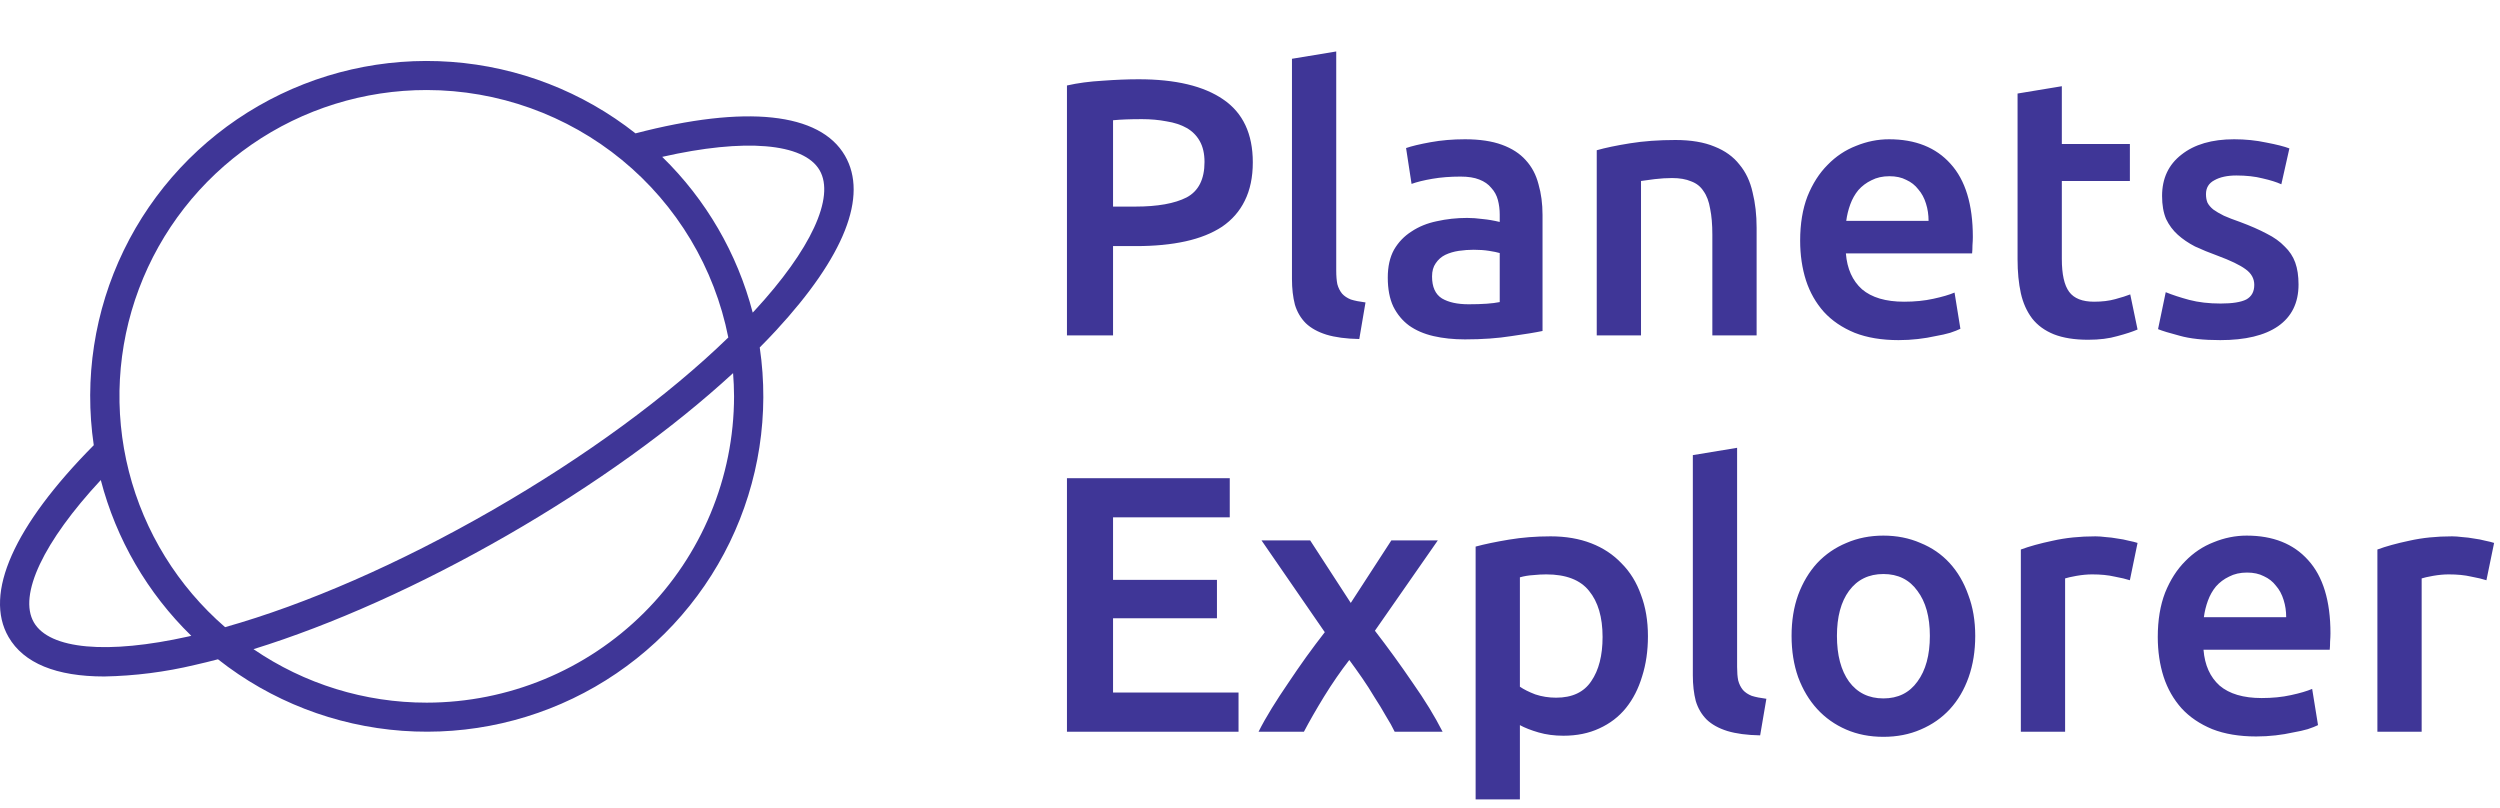<svg width="164" height="53" viewBox="0 0 164 53" fill="none" xmlns="http://www.w3.org/2000/svg">
<path d="M55.429 10.211C53.788 7.378 48.916 6.864 41.689 8.749C38.221 6.013 34.009 4.379 29.598 4.058C25.188 3.737 20.782 4.744 16.952 6.949C13.122 9.153 10.045 12.454 8.119 16.422C6.193 20.39 5.508 24.844 6.151 29.205C0.907 34.497 -1.08 38.957 0.561 41.788C1.556 43.508 3.692 44.377 6.842 44.377C8.846 44.339 10.839 44.085 12.788 43.619C13.283 43.508 13.789 43.382 14.299 43.249C17.767 45.986 21.98 47.62 26.391 47.941C30.802 48.263 35.208 47.256 39.038 45.051C42.868 42.846 45.946 39.546 47.871 35.577C49.797 31.608 50.483 27.154 49.839 22.793C50.201 22.429 50.557 22.058 50.906 21.682C55.397 16.822 56.961 12.856 55.429 10.211ZM27.995 5.906C32.667 5.912 37.193 7.533 40.8 10.494C44.407 13.454 46.873 17.57 47.777 22.139C43.806 25.992 38.409 29.951 32.315 33.458C26.226 36.962 20.094 39.64 14.765 41.142C11.667 38.457 9.465 34.893 8.455 30.926C7.445 26.96 7.675 22.78 9.114 18.948C10.553 15.115 13.133 11.812 16.507 9.481C19.881 7.15 23.89 5.903 27.995 5.906ZM12.368 41.752C7.039 42.943 3.247 42.599 2.223 40.831C1.184 39.037 2.856 35.531 6.612 31.491C7.62 35.372 9.673 38.905 12.548 41.709C12.488 41.722 12.427 41.738 12.368 41.752ZM27.995 46.094C23.937 46.098 19.974 44.874 16.629 42.585C21.784 40.987 27.556 38.406 33.275 35.115C38.995 31.823 44.124 28.13 48.09 24.477C48.128 24.981 48.154 25.487 48.154 26C48.148 31.327 46.022 36.435 42.243 40.202C38.464 43.969 33.34 46.088 27.995 46.094ZM43.441 10.29C48.837 9.064 52.726 9.373 53.766 11.168C54.791 12.936 53.193 16.382 49.494 20.385C49.456 20.426 49.416 20.467 49.378 20.508C48.369 16.627 46.316 13.094 43.441 10.291V10.29Z" fill="#3F3697"/>
<path d="M74.696 5.2C77.112 5.2 78.96 5.64 80.24 6.52C81.536 7.4 82.184 8.776 82.184 10.648C82.184 11.624 82.008 12.464 81.656 13.168C81.32 13.856 80.824 14.424 80.168 14.872C79.512 15.304 78.712 15.624 77.768 15.832C76.824 16.04 75.744 16.144 74.528 16.144H73.016V22H69.992V5.608C70.696 5.448 71.472 5.344 72.32 5.296C73.184 5.232 73.976 5.2 74.696 5.2ZM74.912 7.816C74.144 7.816 73.512 7.84 73.016 7.888V13.552H74.48C75.936 13.552 77.056 13.352 77.84 12.952C78.624 12.536 79.016 11.76 79.016 10.624C79.016 10.08 78.912 9.624 78.704 9.256C78.496 8.888 78.208 8.6 77.84 8.392C77.472 8.184 77.032 8.04 76.52 7.96C76.024 7.864 75.488 7.816 74.912 7.816ZM89.169 22.24C88.305 22.224 87.585 22.128 87.009 21.952C86.449 21.776 86.001 21.528 85.665 21.208C85.329 20.872 85.089 20.464 84.945 19.984C84.817 19.488 84.753 18.928 84.753 18.304V3.856L87.657 3.376V17.752C87.657 18.104 87.681 18.4 87.729 18.64C87.793 18.88 87.897 19.088 88.041 19.264C88.185 19.424 88.377 19.552 88.617 19.648C88.873 19.728 89.193 19.792 89.577 19.84L89.169 22.24ZM96.342 19.96C97.238 19.96 97.918 19.912 98.382 19.816V16.6C98.222 16.552 97.99 16.504 97.686 16.456C97.382 16.408 97.046 16.384 96.678 16.384C96.358 16.384 96.03 16.408 95.694 16.456C95.374 16.504 95.078 16.592 94.806 16.72C94.55 16.848 94.342 17.032 94.182 17.272C94.022 17.496 93.942 17.784 93.942 18.136C93.942 18.824 94.158 19.304 94.59 19.576C95.022 19.832 95.606 19.96 96.342 19.96ZM96.102 9.136C97.062 9.136 97.87 9.256 98.526 9.496C99.182 9.736 99.702 10.072 100.086 10.504C100.486 10.936 100.766 11.464 100.926 12.088C101.102 12.696 101.19 13.368 101.19 14.104V21.712C100.742 21.808 100.062 21.92 99.15 22.048C98.254 22.192 97.238 22.264 96.102 22.264C95.35 22.264 94.662 22.192 94.038 22.048C93.414 21.904 92.878 21.672 92.43 21.352C91.998 21.032 91.654 20.616 91.398 20.104C91.158 19.592 91.038 18.96 91.038 18.208C91.038 17.488 91.174 16.88 91.446 16.384C91.734 15.888 92.118 15.488 92.598 15.184C93.078 14.864 93.63 14.64 94.254 14.512C94.894 14.368 95.558 14.296 96.246 14.296C96.566 14.296 96.902 14.32 97.254 14.368C97.606 14.4 97.982 14.464 98.382 14.56V14.08C98.382 13.744 98.342 13.424 98.262 13.12C98.182 12.816 98.038 12.552 97.83 12.328C97.638 12.088 97.374 11.904 97.038 11.776C96.718 11.648 96.31 11.584 95.814 11.584C95.142 11.584 94.526 11.632 93.966 11.728C93.406 11.824 92.95 11.936 92.598 12.064L92.238 9.712C92.606 9.584 93.142 9.456 93.846 9.328C94.55 9.2 95.302 9.136 96.102 9.136ZM104.746 9.856C105.306 9.696 106.034 9.544 106.93 9.4C107.826 9.256 108.818 9.184 109.906 9.184C110.93 9.184 111.786 9.328 112.474 9.616C113.162 9.888 113.706 10.28 114.106 10.792C114.522 11.288 114.81 11.896 114.97 12.616C115.146 13.32 115.234 14.096 115.234 14.944V22H112.33V15.4C112.33 14.728 112.282 14.16 112.186 13.696C112.106 13.216 111.962 12.832 111.754 12.544C111.562 12.24 111.29 12.024 110.938 11.896C110.602 11.752 110.186 11.68 109.69 11.68C109.322 11.68 108.938 11.704 108.538 11.752C108.138 11.8 107.842 11.84 107.65 11.872V22H104.746V9.856ZM118.09 15.784C118.09 14.68 118.25 13.712 118.57 12.88C118.906 12.048 119.346 11.36 119.89 10.816C120.434 10.256 121.058 9.84 121.762 9.568C122.466 9.28 123.186 9.136 123.922 9.136C125.65 9.136 126.994 9.672 127.954 10.744C128.93 11.816 129.418 13.416 129.418 15.544C129.418 15.704 129.41 15.888 129.394 16.096C129.394 16.288 129.386 16.464 129.37 16.624H121.09C121.17 17.632 121.522 18.416 122.146 18.976C122.786 19.52 123.706 19.792 124.906 19.792C125.61 19.792 126.25 19.728 126.826 19.6C127.418 19.472 127.882 19.336 128.218 19.192L128.602 21.568C128.442 21.648 128.218 21.736 127.93 21.832C127.658 21.912 127.338 21.984 126.97 22.048C126.618 22.128 126.234 22.192 125.818 22.24C125.402 22.288 124.978 22.312 124.546 22.312C123.442 22.312 122.482 22.152 121.666 21.832C120.85 21.496 120.178 21.04 119.65 20.464C119.122 19.872 118.73 19.184 118.474 18.4C118.218 17.6 118.09 16.728 118.09 15.784ZM126.514 14.488C126.514 14.088 126.458 13.712 126.346 13.36C126.234 12.992 126.066 12.68 125.842 12.424C125.634 12.152 125.37 11.944 125.05 11.8C124.746 11.64 124.378 11.56 123.946 11.56C123.498 11.56 123.106 11.648 122.77 11.824C122.434 11.984 122.146 12.2 121.906 12.472C121.682 12.744 121.506 13.056 121.378 13.408C121.25 13.76 121.162 14.12 121.114 14.488H126.514ZM132.352 6.136L135.256 5.656V9.448H139.72V11.872H135.256V16.984C135.256 17.992 135.416 18.712 135.736 19.144C136.056 19.576 136.6 19.792 137.368 19.792C137.896 19.792 138.36 19.736 138.76 19.624C139.176 19.512 139.504 19.408 139.744 19.312L140.224 21.616C139.888 21.76 139.448 21.904 138.904 22.048C138.36 22.208 137.72 22.288 136.984 22.288C136.088 22.288 135.336 22.168 134.728 21.928C134.136 21.688 133.664 21.344 133.312 20.896C132.96 20.432 132.712 19.88 132.568 19.24C132.424 18.584 132.352 17.84 132.352 17.008V6.136ZM145.672 19.912C146.44 19.912 147 19.824 147.352 19.648C147.704 19.456 147.88 19.136 147.88 18.688C147.88 18.272 147.688 17.928 147.304 17.656C146.936 17.384 146.32 17.088 145.456 16.768C144.928 16.576 144.44 16.376 143.992 16.168C143.56 15.944 143.184 15.688 142.864 15.4C142.544 15.112 142.288 14.768 142.096 14.368C141.92 13.952 141.832 13.448 141.832 12.856C141.832 11.704 142.256 10.8 143.104 10.144C143.952 9.472 145.104 9.136 146.56 9.136C147.296 9.136 148 9.208 148.672 9.352C149.344 9.48 149.848 9.608 150.184 9.736L149.656 12.088C149.336 11.944 148.928 11.816 148.432 11.704C147.936 11.576 147.36 11.512 146.704 11.512C146.112 11.512 145.632 11.616 145.264 11.824C144.896 12.016 144.712 12.32 144.712 12.736C144.712 12.944 144.744 13.128 144.808 13.288C144.888 13.448 145.016 13.6 145.192 13.744C145.368 13.872 145.6 14.008 145.888 14.152C146.176 14.28 146.528 14.416 146.944 14.56C147.632 14.816 148.216 15.072 148.696 15.328C149.176 15.568 149.568 15.848 149.872 16.168C150.192 16.472 150.424 16.824 150.568 17.224C150.712 17.624 150.784 18.104 150.784 18.664C150.784 19.864 150.336 20.776 149.44 21.4C148.56 22.008 147.296 22.312 145.648 22.312C144.544 22.312 143.656 22.216 142.984 22.024C142.312 21.848 141.84 21.704 141.568 21.592L142.072 19.168C142.504 19.344 143.016 19.512 143.608 19.672C144.216 19.832 144.904 19.912 145.672 19.912ZM69.992 48V31.368H80.672V33.936H73.016V38.04H79.832V40.56H73.016V45.432H81.248V48H69.992ZM88.61 39.552L91.274 35.448H94.322L90.194 41.376C91.058 42.496 91.882 43.632 92.666 44.784C93.466 45.92 94.122 46.992 94.634 48H91.49C91.346 47.696 91.154 47.352 90.914 46.968C90.69 46.568 90.442 46.16 90.17 45.744C89.914 45.312 89.642 44.888 89.354 44.472C89.066 44.056 88.786 43.664 88.514 43.296C87.954 44.016 87.402 44.816 86.858 45.696C86.33 46.56 85.89 47.328 85.538 48H82.562C82.802 47.52 83.09 47.008 83.426 46.464C83.762 45.92 84.122 45.368 84.506 44.808C84.89 44.232 85.282 43.664 85.682 43.104C86.098 42.528 86.506 41.984 86.906 41.472L82.754 35.448H85.946L88.61 39.552ZM105.129 41.784C105.129 40.488 104.833 39.48 104.241 38.76C103.665 38.04 102.729 37.68 101.433 37.68C101.161 37.68 100.873 37.696 100.569 37.728C100.281 37.744 99.993 37.792 99.705 37.872V45.048C99.961 45.224 100.297 45.392 100.713 45.552C101.145 45.696 101.601 45.768 102.081 45.768C103.137 45.768 103.905 45.408 104.385 44.688C104.881 43.968 105.129 43 105.129 41.784ZM108.105 41.736C108.105 42.696 107.977 43.576 107.721 44.376C107.481 45.176 107.129 45.864 106.665 46.44C106.201 47.016 105.617 47.464 104.913 47.784C104.225 48.104 103.441 48.264 102.561 48.264C101.969 48.264 101.425 48.192 100.929 48.048C100.433 47.904 100.025 47.744 99.705 47.568V52.44H96.801V35.856C97.393 35.696 98.121 35.544 98.985 35.4C99.849 35.256 100.761 35.184 101.721 35.184C102.713 35.184 103.601 35.336 104.385 35.64C105.169 35.944 105.833 36.384 106.377 36.96C106.937 37.52 107.361 38.208 107.649 39.024C107.953 39.824 108.105 40.728 108.105 41.736ZM115.466 48.24C114.602 48.224 113.882 48.128 113.306 47.952C112.746 47.776 112.298 47.528 111.962 47.208C111.626 46.872 111.386 46.464 111.242 45.984C111.114 45.488 111.05 44.928 111.05 44.304V29.856L113.954 29.376V43.752C113.954 44.104 113.978 44.4 114.026 44.64C114.09 44.88 114.194 45.088 114.338 45.264C114.482 45.424 114.674 45.552 114.914 45.648C115.17 45.728 115.49 45.792 115.874 45.84L115.466 48.24ZM129.575 41.712C129.575 42.704 129.431 43.608 129.143 44.424C128.855 45.24 128.447 45.936 127.919 46.512C127.391 47.088 126.751 47.536 125.999 47.856C125.263 48.176 124.447 48.336 123.551 48.336C122.655 48.336 121.839 48.176 121.103 47.856C120.367 47.536 119.735 47.088 119.207 46.512C118.679 45.936 118.263 45.24 117.959 44.424C117.671 43.608 117.527 42.704 117.527 41.712C117.527 40.72 117.671 39.824 117.959 39.024C118.263 38.208 118.679 37.512 119.207 36.936C119.751 36.36 120.391 35.92 121.127 35.616C121.863 35.296 122.671 35.136 123.551 35.136C124.431 35.136 125.239 35.296 125.975 35.616C126.727 35.92 127.367 36.36 127.895 36.936C128.423 37.512 128.831 38.208 129.119 39.024C129.423 39.824 129.575 40.72 129.575 41.712ZM126.599 41.712C126.599 40.464 126.327 39.48 125.783 38.76C125.255 38.024 124.511 37.656 123.551 37.656C122.591 37.656 121.839 38.024 121.295 38.76C120.767 39.48 120.503 40.464 120.503 41.712C120.503 42.976 120.767 43.976 121.295 44.712C121.839 45.448 122.591 45.816 123.551 45.816C124.511 45.816 125.255 45.448 125.783 44.712C126.327 43.976 126.599 42.976 126.599 41.712ZM139.719 38.064C139.479 37.984 139.143 37.904 138.711 37.824C138.295 37.728 137.807 37.68 137.247 37.68C136.927 37.68 136.583 37.712 136.215 37.776C135.863 37.84 135.615 37.896 135.471 37.944V48H132.567V36.048C133.127 35.84 133.823 35.648 134.655 35.472C135.503 35.28 136.439 35.184 137.463 35.184C137.655 35.184 137.879 35.2 138.135 35.232C138.391 35.248 138.647 35.28 138.903 35.328C139.159 35.36 139.407 35.408 139.647 35.472C139.887 35.52 140.079 35.568 140.223 35.616L139.719 38.064ZM141.55 41.784C141.55 40.68 141.71 39.712 142.03 38.88C142.366 38.048 142.806 37.36 143.35 36.816C143.894 36.256 144.518 35.84 145.222 35.568C145.926 35.28 146.646 35.136 147.382 35.136C149.11 35.136 150.454 35.672 151.414 36.744C152.39 37.816 152.878 39.416 152.878 41.544C152.878 41.704 152.87 41.888 152.854 42.096C152.854 42.288 152.846 42.464 152.83 42.624H144.55C144.63 43.632 144.982 44.416 145.606 44.976C146.246 45.52 147.166 45.792 148.366 45.792C149.07 45.792 149.71 45.728 150.286 45.6C150.878 45.472 151.342 45.336 151.678 45.192L152.062 47.568C151.902 47.648 151.678 47.736 151.39 47.832C151.118 47.912 150.798 47.984 150.43 48.048C150.078 48.128 149.694 48.192 149.278 48.24C148.862 48.288 148.438 48.312 148.006 48.312C146.902 48.312 145.942 48.152 145.126 47.832C144.31 47.496 143.638 47.04 143.11 46.464C142.582 45.872 142.19 45.184 141.934 44.4C141.678 43.6 141.55 42.728 141.55 41.784ZM149.974 40.488C149.974 40.088 149.918 39.712 149.806 39.36C149.694 38.992 149.526 38.68 149.302 38.424C149.094 38.152 148.83 37.944 148.51 37.8C148.206 37.64 147.838 37.56 147.406 37.56C146.958 37.56 146.566 37.648 146.23 37.824C145.894 37.984 145.606 38.2 145.366 38.472C145.142 38.744 144.966 39.056 144.838 39.408C144.71 39.76 144.622 40.12 144.574 40.488H149.974ZM163.109 38.064C162.869 37.984 162.533 37.904 162.101 37.824C161.685 37.728 161.197 37.68 160.637 37.68C160.317 37.68 159.973 37.712 159.605 37.776C159.253 37.84 159.005 37.896 158.861 37.944V48H155.957V36.048C156.517 35.84 157.213 35.648 158.045 35.472C158.893 35.28 159.829 35.184 160.853 35.184C161.045 35.184 161.269 35.2 161.525 35.232C161.781 35.248 162.037 35.28 162.293 35.328C162.549 35.36 162.797 35.408 163.037 35.472C163.277 35.52 163.469 35.568 163.613 35.616L163.109 38.064Z" fill="#3F3697"/>
</svg>
